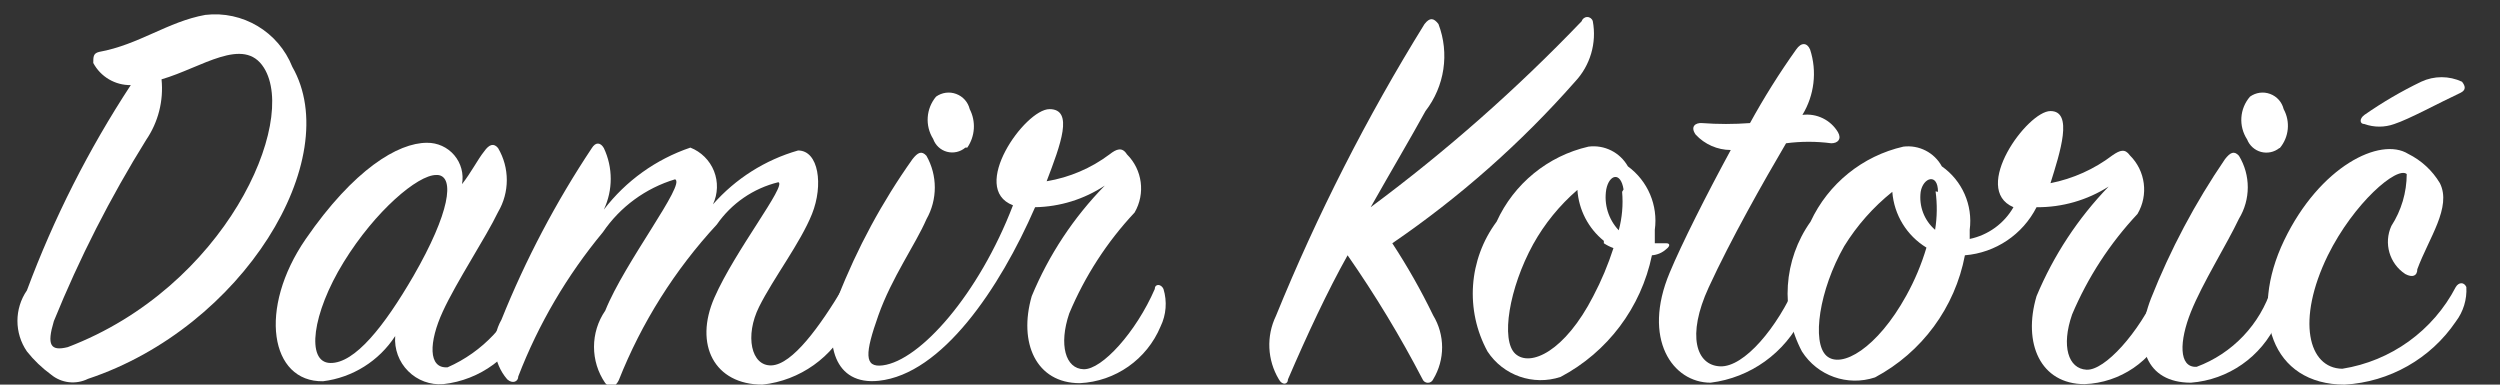 <?xml version="1.0" encoding="UTF-8" standalone="no"?>
<svg width="52px" height="8px" viewBox="0 0 52 8" version="1.1" xmlns="http://www.w3.org/2000/svg" xmlns:xlink="http://www.w3.org/1999/xlink">
    <rect x="0" y="0" width="52" height="8" fill="#333333" stroke="none"/>
    <!-- Generator: Sketch 3.6.1 (26313) - http://www.bohemiancoding.com/sketch -->
    <title>Group 2</title>
    <desc>Created with Sketch.</desc>
    <defs></defs>
    <g id="Page-1" stroke="none" stroke-width="1" fill="none" fill-rule="evenodd">
        <g id="signature" transform="translate(-185, -851)" fill="#FFFFFF">
            <g id="Group-2" transform="translate(185, 851)">
                <path d="M1.94,1.31 C1.94,1.18 1.94,1.11 2.06,1.08 C2.89,0.93 3.49,0.45 4.27,0.31 C5.048,0.218 5.791,0.662 6.08,1.39 C7.18,3.31 5.05,6.81 1.83,7.88 C1.578,8.005 1.276,7.97 1.06,7.79 C0.873,7.653 0.704,7.492 0.56,7.31 C0.297,6.928 0.297,6.422 0.56,6.04 C1.118,4.54 1.843,3.108 2.72,1.77 C2.394,1.775 2.093,1.597 1.94,1.31 L1.94,1.31 Z M3.04,2.91 C2.294,4.11 1.652,5.371 1.12,6.68 C0.97,7.18 1.05,7.31 1.41,7.22 C4.69,5.97 6.2,2.54 5.49,1.41 C5.07,0.74 4.19,1.41 3.36,1.65 C3.405,2.095 3.292,2.541 3.04,2.91 L3.04,2.91 Z" id="Shape"></path>
                <path d="M10.07,3.15 C10.177,2.997 10.273,2.973 10.36,3.08 C10.602,3.49 10.602,4 10.36,4.41 C10.1,4.95 9.5,5.85 9.21,6.48 C8.92,7.11 8.9,7.67 9.31,7.64 C10.038,7.32 10.605,6.717 10.88,5.97 C10.94,5.86 11.02,5.85 11.07,5.97 C11.123,6.222 11.084,6.484 10.96,6.71 C10.65,7.417 9.987,7.905 9.22,7.99 C8.949,8.011 8.682,7.913 8.49,7.72 C8.297,7.528 8.199,7.261 8.22,6.99 C7.883,7.509 7.334,7.853 6.72,7.93 C5.62,7.95 5.36,6.42 6.36,4.97 C7.36,3.52 8.28,2.97 8.88,2.97 C9.098,2.967 9.307,3.061 9.448,3.227 C9.59,3.394 9.649,3.615 9.61,3.83 C9.8,3.59 9.94,3.31 10.07,3.15 L10.07,3.15 Z M9.07,3.64 C8.69,3.64 7.81,4.38 7.15,5.45 C6.49,6.52 6.36,7.54 6.87,7.55 C7.38,7.56 7.99,6.79 8.6,5.74 C9.36,4.42 9.46,3.68 9.11,3.64 L9.07,3.64 Z" id="Shape"></path>
                <path d="M14.36,3.07 C14.584,3.158 14.762,3.335 14.851,3.558 C14.94,3.782 14.932,4.032 14.83,4.25 C15.301,3.715 15.915,3.326 16.6,3.13 C17.03,3.13 17.13,3.85 16.89,4.45 C16.65,5.05 16.09,5.78 15.79,6.38 C15.49,6.98 15.62,7.62 16.05,7.6 C16.48,7.58 17.05,6.8 17.55,5.96 C17.569,5.916 17.612,5.888 17.66,5.888 C17.708,5.888 17.751,5.916 17.77,5.96 C17.82,6.218 17.781,6.486 17.66,6.72 C17.322,7.429 16.641,7.914 15.86,8 C14.86,8 14.43,7.17 14.86,6.19 C15.29,5.21 16.37,3.85 16.19,3.79 C15.67,3.917 15.215,4.23 14.91,4.67 C14.036,5.615 13.344,6.713 12.87,7.91 C12.8,8.05 12.7,8.09 12.59,7.97 C12.277,7.515 12.277,6.915 12.59,6.46 C12.99,5.46 14.28,3.81 14.04,3.73 C13.429,3.914 12.899,4.302 12.54,4.83 C11.795,5.728 11.2,6.741 10.78,7.83 C10.78,7.94 10.66,7.99 10.55,7.89 C10.252,7.544 10.204,7.047 10.43,6.65 C10.933,5.399 11.563,4.203 12.31,3.08 C12.39,2.95 12.49,2.96 12.56,3.08 C12.751,3.485 12.751,3.955 12.56,4.36 C13.019,3.761 13.645,3.312 14.36,3.07 L14.36,3.07 Z" id="Shape"></path>
                <path d="M23.08,3.21 C23.22,3.1 23.34,3.05 23.44,3.21 C23.762,3.53 23.828,4.027 23.6,4.42 C23.025,5.033 22.565,5.745 22.24,6.52 C22.02,7.17 22.16,7.67 22.54,7.68 C22.92,7.69 23.63,6.91 24.02,6.01 C24.02,5.9 24.15,5.9 24.2,6.01 C24.279,6.268 24.258,6.547 24.14,6.79 C23.855,7.475 23.201,7.934 22.46,7.97 C21.55,7.97 21.18,7.13 21.46,6.16 C21.815,5.303 22.331,4.523 22.98,3.86 C22.549,4.145 22.046,4.301 21.53,4.31 C20.79,6.01 19.59,7.78 18.28,7.92 C17.36,8.02 17.12,7.16 17.43,6.18 C17.828,5.164 18.348,4.2 18.98,3.31 C19.09,3.17 19.17,3.13 19.27,3.24 C19.502,3.649 19.502,4.151 19.27,4.56 C19.04,5.09 18.55,5.77 18.27,6.56 C17.99,7.35 17.97,7.65 18.36,7.6 C19.14,7.5 20.36,6.12 21.07,4.27 C20.15,3.92 21.32,2.27 21.83,2.27 C22.34,2.27 22.06,3.01 21.77,3.77 C22.245,3.691 22.695,3.499 23.08,3.21 L23.08,3.21 Z M20.08,3.07 C19.975,3.16 19.832,3.193 19.697,3.157 C19.563,3.121 19.456,3.021 19.41,2.89 C19.237,2.615 19.261,2.259 19.47,2.01 C19.592,1.923 19.749,1.901 19.889,1.954 C20.03,2.006 20.135,2.124 20.17,2.27 C20.302,2.525 20.283,2.833 20.12,3.07 L20.08,3.07 Z" id="Shape"></path>
                <path d="M26.79,7.89 C26.79,8 26.67,8.02 26.6,7.89 C26.359,7.488 26.336,6.992 26.54,6.57 C27.398,4.464 28.432,2.433 29.63,0.5 C29.74,0.36 29.82,0.37 29.92,0.5 C30.152,1.109 30.049,1.795 29.65,2.31 C29.36,2.84 28.94,3.55 28.51,4.31 C30.08,3.146 31.548,1.851 32.9,0.44 C32.915,0.389 32.962,0.354 33.015,0.354 C33.068,0.354 33.115,0.389 33.13,0.44 C33.215,0.895 33.077,1.363 32.76,1.7 C31.638,2.974 30.361,4.102 28.96,5.06 C29.275,5.541 29.559,6.042 29.81,6.56 C30.058,6.969 30.058,7.481 29.81,7.89 C29.791,7.934 29.748,7.962 29.7,7.962 C29.652,7.962 29.609,7.934 29.59,7.89 C29.126,6.997 28.605,6.136 28.03,5.31 C27.61,6.06 27.19,6.96 26.79,7.89 L26.79,7.89 Z" id="Shape"></path>
                <path d="M34.36,5.31 C34.136,6.395 33.439,7.323 32.46,7.84 C31.892,8.028 31.268,7.811 30.94,7.31 C30.471,6.45 30.545,5.396 31.13,4.61 C31.489,3.821 32.195,3.244 33.04,3.05 C33.371,3.007 33.696,3.169 33.86,3.46 C34.275,3.764 34.49,4.271 34.42,4.78 L34.42,5.06 L34.66,5.06 C34.74,5.06 34.74,5.12 34.66,5.18 C34.578,5.256 34.472,5.302 34.36,5.31 L34.36,5.31 Z M33.36,5.01 C33.037,4.749 32.838,4.365 32.81,3.95 C32.44,4.27 32.128,4.652 31.89,5.08 C31.39,5.99 31.21,7.08 31.52,7.36 C31.83,7.64 32.55,7.31 33.14,6.16 C33.309,5.839 33.449,5.505 33.56,5.16 C33.49,5.135 33.422,5.101 33.36,5.06 L33.36,5.01 Z M33.77,3.94 C33.71,3.56 33.47,3.63 33.41,3.94 C33.359,4.248 33.455,4.563 33.67,4.79 C33.74,4.53 33.764,4.259 33.74,3.99 L33.77,3.94 Z" id="Shape"></path>
                <path d="M35.27,2.8 C35.15,2.63 35.27,2.55 35.4,2.56 C35.733,2.585 36.067,2.585 36.4,2.56 C36.69,2.032 37.01,1.521 37.36,1.03 C37.47,0.87 37.59,0.89 37.65,1.03 C37.798,1.485 37.739,1.982 37.49,2.39 C37.786,2.352 38.077,2.493 38.23,2.75 C38.31,2.89 38.23,2.98 38.09,2.98 C37.778,2.939 37.462,2.939 37.15,2.98 C36.68,3.78 36,4.98 35.54,5.98 C35.08,6.98 35.28,7.6 35.78,7.62 C36.28,7.64 36.97,6.81 37.36,5.91 C37.43,5.77 37.56,5.74 37.61,5.91 C37.652,6.144 37.609,6.385 37.49,6.59 C37.127,7.341 36.408,7.857 35.58,7.96 C34.79,7.96 34.15,7.05 34.73,5.67 C34.98,5.07 35.49,4.06 36,3.12 C35.723,3.119 35.458,3.003 35.27,2.8 L35.27,2.8 Z" id="Shape"></path>
                <path d="M43.36,7.99 C42.44,7.99 42.07,7.14 42.36,6.16 C42.714,5.313 43.222,4.54 43.86,3.88 C43.412,4.165 42.891,4.315 42.36,4.31 C42.071,4.879 41.507,5.258 40.87,5.31 C40.664,6.396 39.976,7.33 39,7.85 C38.429,8.04 37.803,7.818 37.48,7.31 C37.025,6.448 37.095,5.404 37.66,4.61 C38.028,3.82 38.74,3.244 39.59,3.05 C39.915,3.01 40.233,3.172 40.39,3.46 C40.814,3.757 41.038,4.266 40.97,4.78 L40.97,4.97 C41.354,4.89 41.685,4.65 41.88,4.31 C40.99,3.93 42.17,2.31 42.65,2.31 C43.13,2.31 42.85,3.17 42.65,3.81 C43.119,3.717 43.56,3.519 43.94,3.23 C44.1,3.12 44.2,3.09 44.3,3.23 C44.627,3.552 44.693,4.055 44.46,4.45 C43.887,5.061 43.426,5.769 43.1,6.54 C42.87,7.2 43.02,7.67 43.4,7.69 C43.78,7.71 44.49,6.92 44.88,6.05 C44.88,5.94 45.01,5.92 45.06,6.05 C45.166,6.299 45.166,6.581 45.06,6.83 C44.762,7.51 44.102,7.961 43.36,7.99 L43.36,7.99 Z M39.36,3.99 C38.964,4.307 38.626,4.689 38.36,5.12 C37.84,6.03 37.68,7.12 37.99,7.4 C38.3,7.68 39.05,7.24 39.65,6.15 C39.826,5.833 39.967,5.498 40.07,5.15 C39.66,4.9 39.396,4.468 39.36,3.99 L39.36,3.99 Z M40.31,3.99 C40.31,3.59 40,3.69 39.95,3.99 C39.911,4.287 40.023,4.584 40.25,4.78 C40.293,4.515 40.296,4.246 40.26,3.98 L40.31,3.99 Z" id="Shape"></path>
                <path d="M44.74,6.21 C45.144,5.189 45.661,4.217 46.28,3.31 C46.39,3.17 46.47,3.13 46.57,3.24 C46.815,3.642 46.815,4.148 46.57,4.55 C46.32,5.08 45.81,5.89 45.57,6.49 C45.33,7.09 45.31,7.65 45.69,7.63 C46.435,7.353 47.01,6.748 47.25,5.99 C47.31,5.88 47.39,5.89 47.44,5.99 C47.521,6.23 47.491,6.493 47.36,6.71 C47.035,7.421 46.35,7.9 45.57,7.96 C44.64,7.96 44.36,7.19 44.74,6.21 L44.74,6.21 Z M47.41,3.08 C47.303,3.166 47.162,3.195 47.029,3.16 C46.897,3.124 46.79,3.028 46.74,2.9 C46.559,2.623 46.583,2.26 46.8,2.01 C46.922,1.923 47.079,1.901 47.219,1.954 C47.36,2.006 47.465,2.124 47.5,2.27 C47.643,2.531 47.611,2.852 47.42,3.08 L47.41,3.08 Z" id="Shape"></path>
                <path d="M50.75,3.81 C51,4.31 50.52,4.95 50.28,5.6 C50.28,5.74 50.18,5.78 50.03,5.7 C49.7,5.484 49.577,5.059 49.74,4.7 C49.948,4.378 50.059,4.003 50.06,3.62 C49.86,3.45 48.96,4.22 48.42,5.31 C47.76,6.66 48.01,7.66 48.72,7.67 C49.732,7.51 50.607,6.879 51.08,5.97 C51.14,5.87 51.25,5.86 51.3,5.97 C51.315,6.229 51.237,6.484 51.08,6.69 C50.556,7.462 49.702,7.946 48.77,8 C47.25,8 46.77,6.54 47.51,5 C48.25,3.46 49.51,2.84 50.09,3.2 C50.364,3.336 50.593,3.547 50.75,3.81 L50.75,3.81 Z M51.18,1.93 C50.75,2.13 50.11,2.48 49.8,2.58 C49.6,2.652 49.38,2.652 49.18,2.58 C49.08,2.58 49.07,2.47 49.18,2.39 C49.554,2.129 49.949,1.898 50.36,1.7 C50.629,1.574 50.941,1.574 51.21,1.7 C51.28,1.79 51.3,1.87 51.18,1.93 L51.18,1.93 Z" id="Shape"></path>
            </g>
        </g>
    </g>
</svg>
